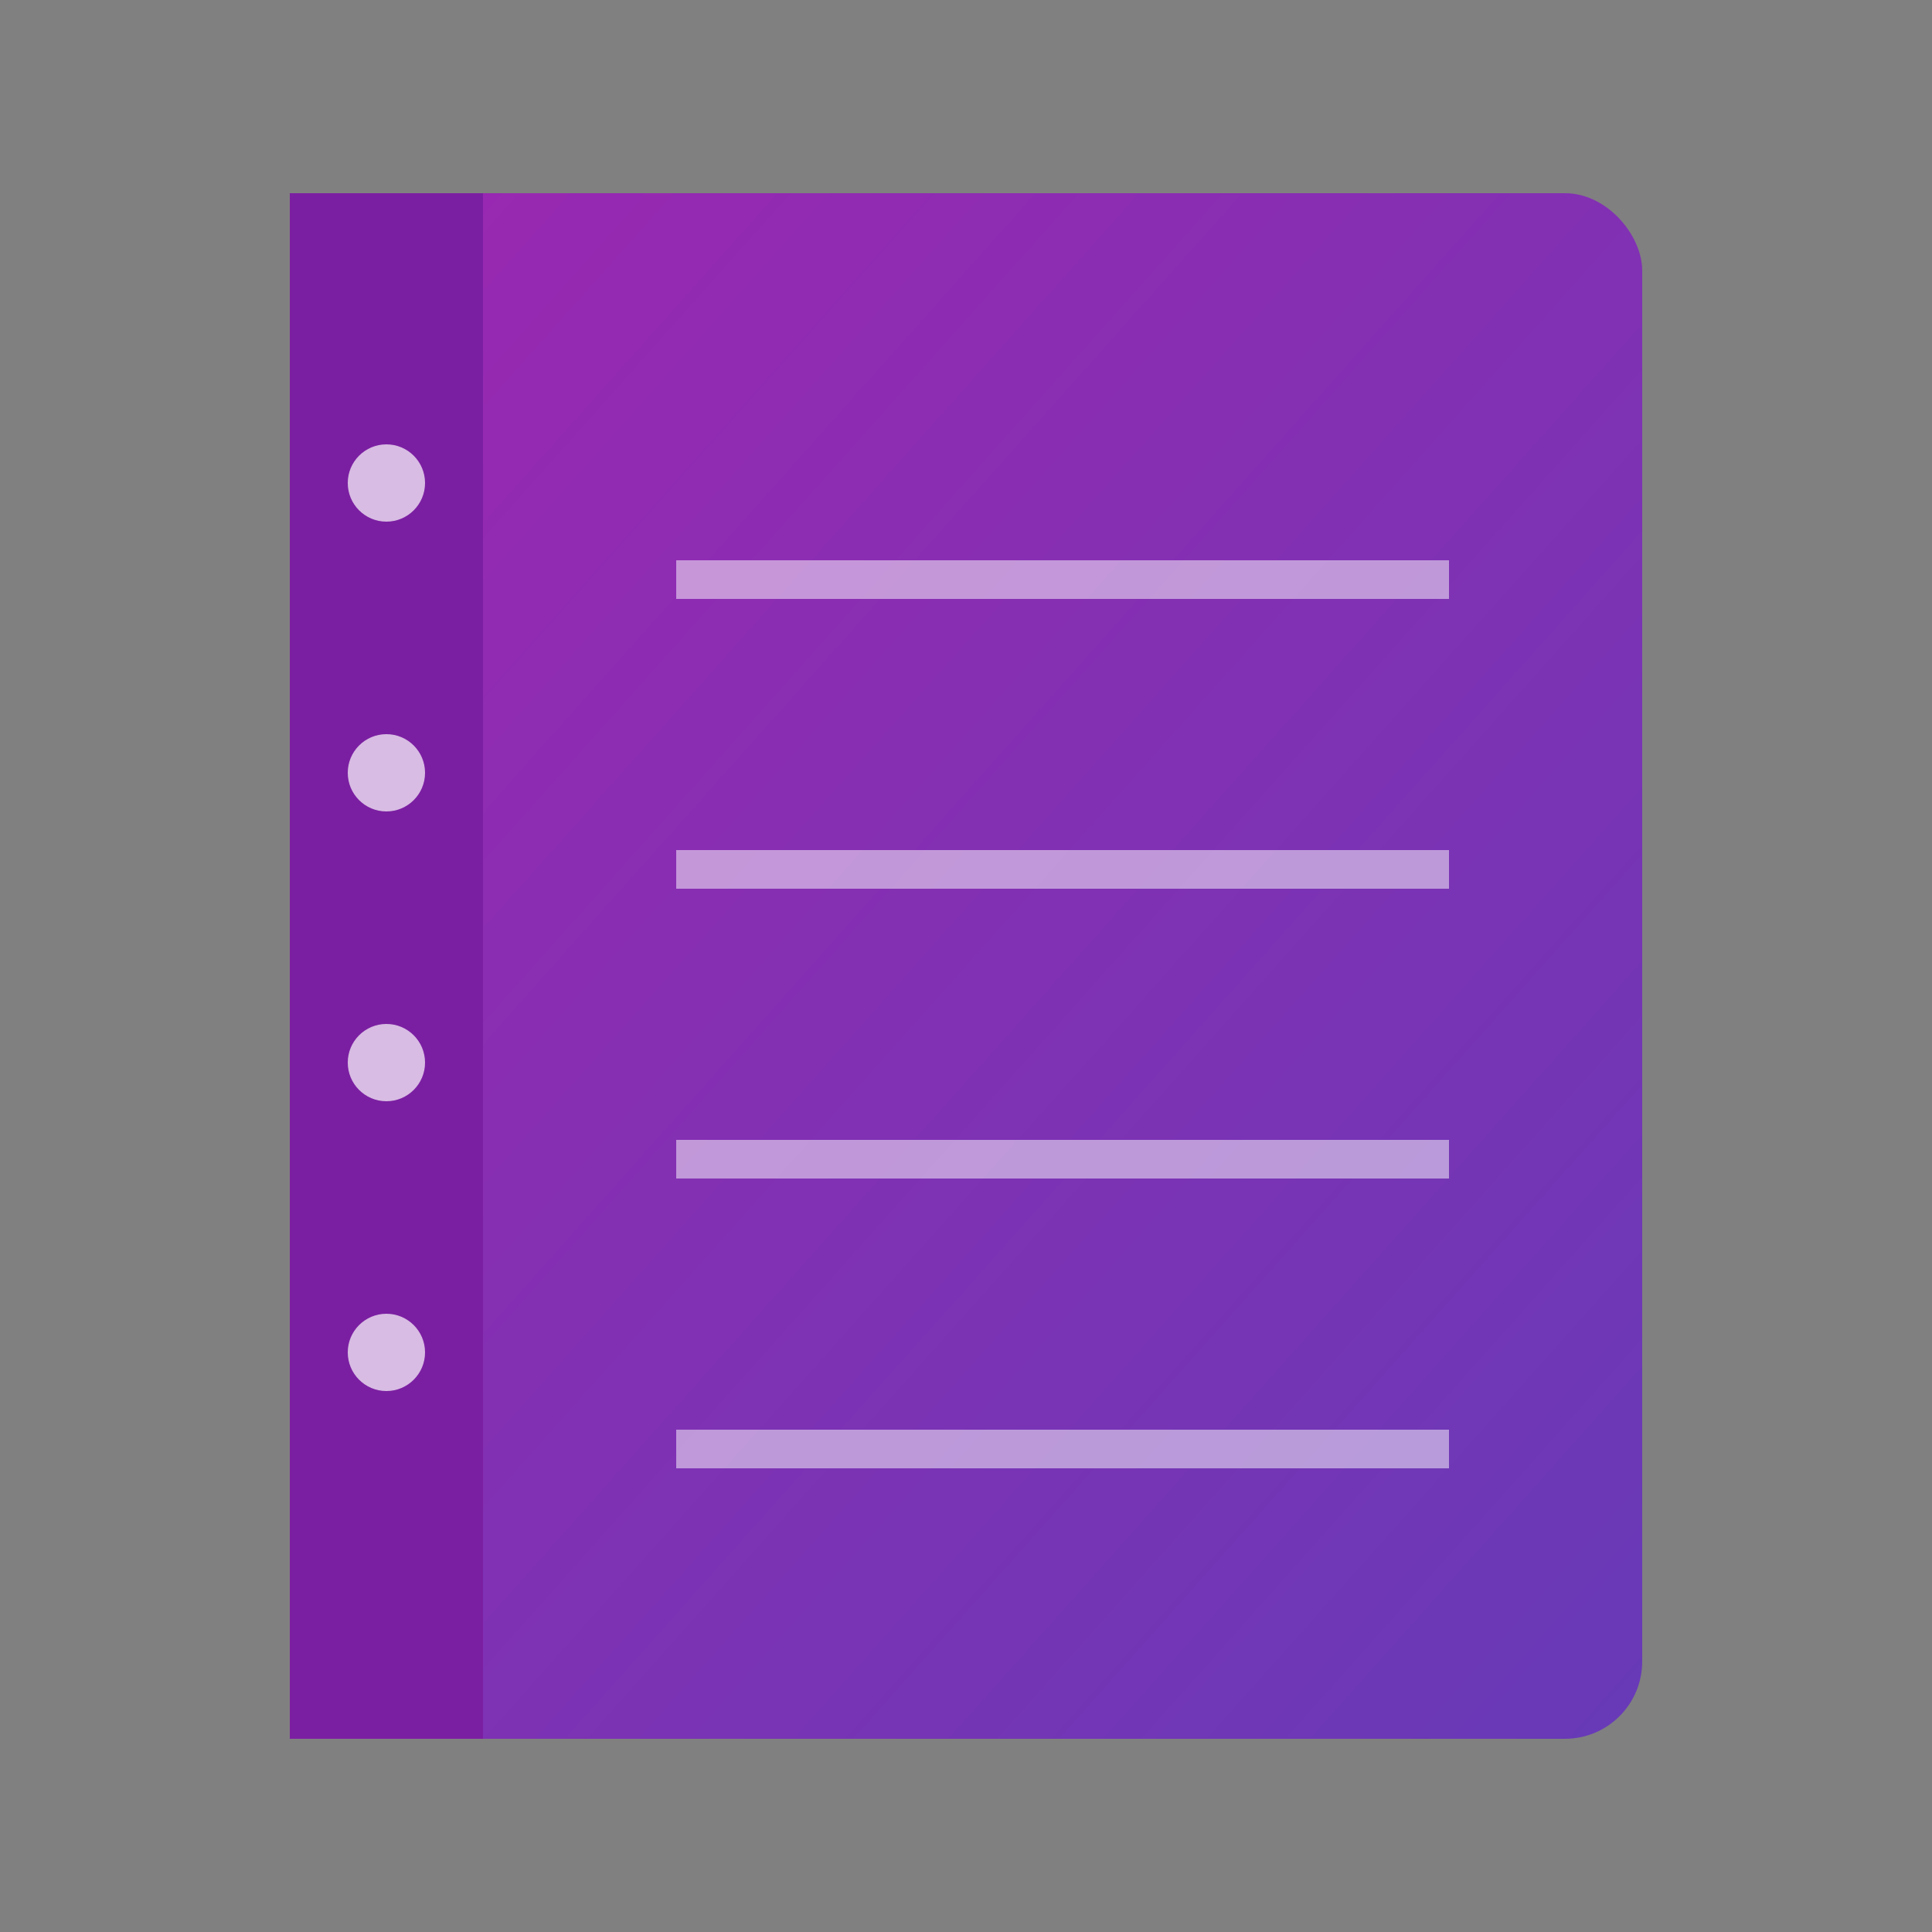 <?xml version="1.0" encoding="UTF-8"?>
<svg xmlns="http://www.w3.org/2000/svg" width="100" height="100" viewBox="0 0 100 100">
  <rect x="0" y="0" width="100" height="100" fill="#808080" stroke="none"/>
  <defs>
    <linearGradient id="logGradient" x1="0%" y1="0%" x2="100%" y2="100%">
      <stop offset="0%" stop-color="#9C27B0" />
      <stop offset="100%" stop-color="#673AB7" />
    </linearGradient>
  </defs>
  
  <!-- Background -->
  <rect x="15" y="10" width="70" height="80" rx="4" ry="4" fill="url(#logGradient)" />
  
  <!-- Notebook binding -->
  <rect x="15" y="10" width="10" height="80" fill="#7B1FA2" />
  <circle cx="20" cy="25" r="2" fill="white" opacity="0.7" />
  <circle cx="20" cy="40" r="2" fill="white" opacity="0.7" />
  <circle cx="20" cy="55" r="2" fill="white" opacity="0.7" />
  <circle cx="20" cy="70" r="2" fill="white" opacity="0.7" />
  
  <!-- Notebook lines -->
  <line x1="35" y1="30" x2="75" y2="30" stroke="white" stroke-width="2" opacity="0.5" />
  <line x1="35" y1="45" x2="75" y2="45" stroke="white" stroke-width="2" opacity="0.5" />
  <line x1="35" y1="60" x2="75" y2="60" stroke="white" stroke-width="2" opacity="0.5" />
  <line x1="35" y1="75" x2="75" y2="75" stroke="white" stroke-width="2" opacity="0.5" />
</svg> 